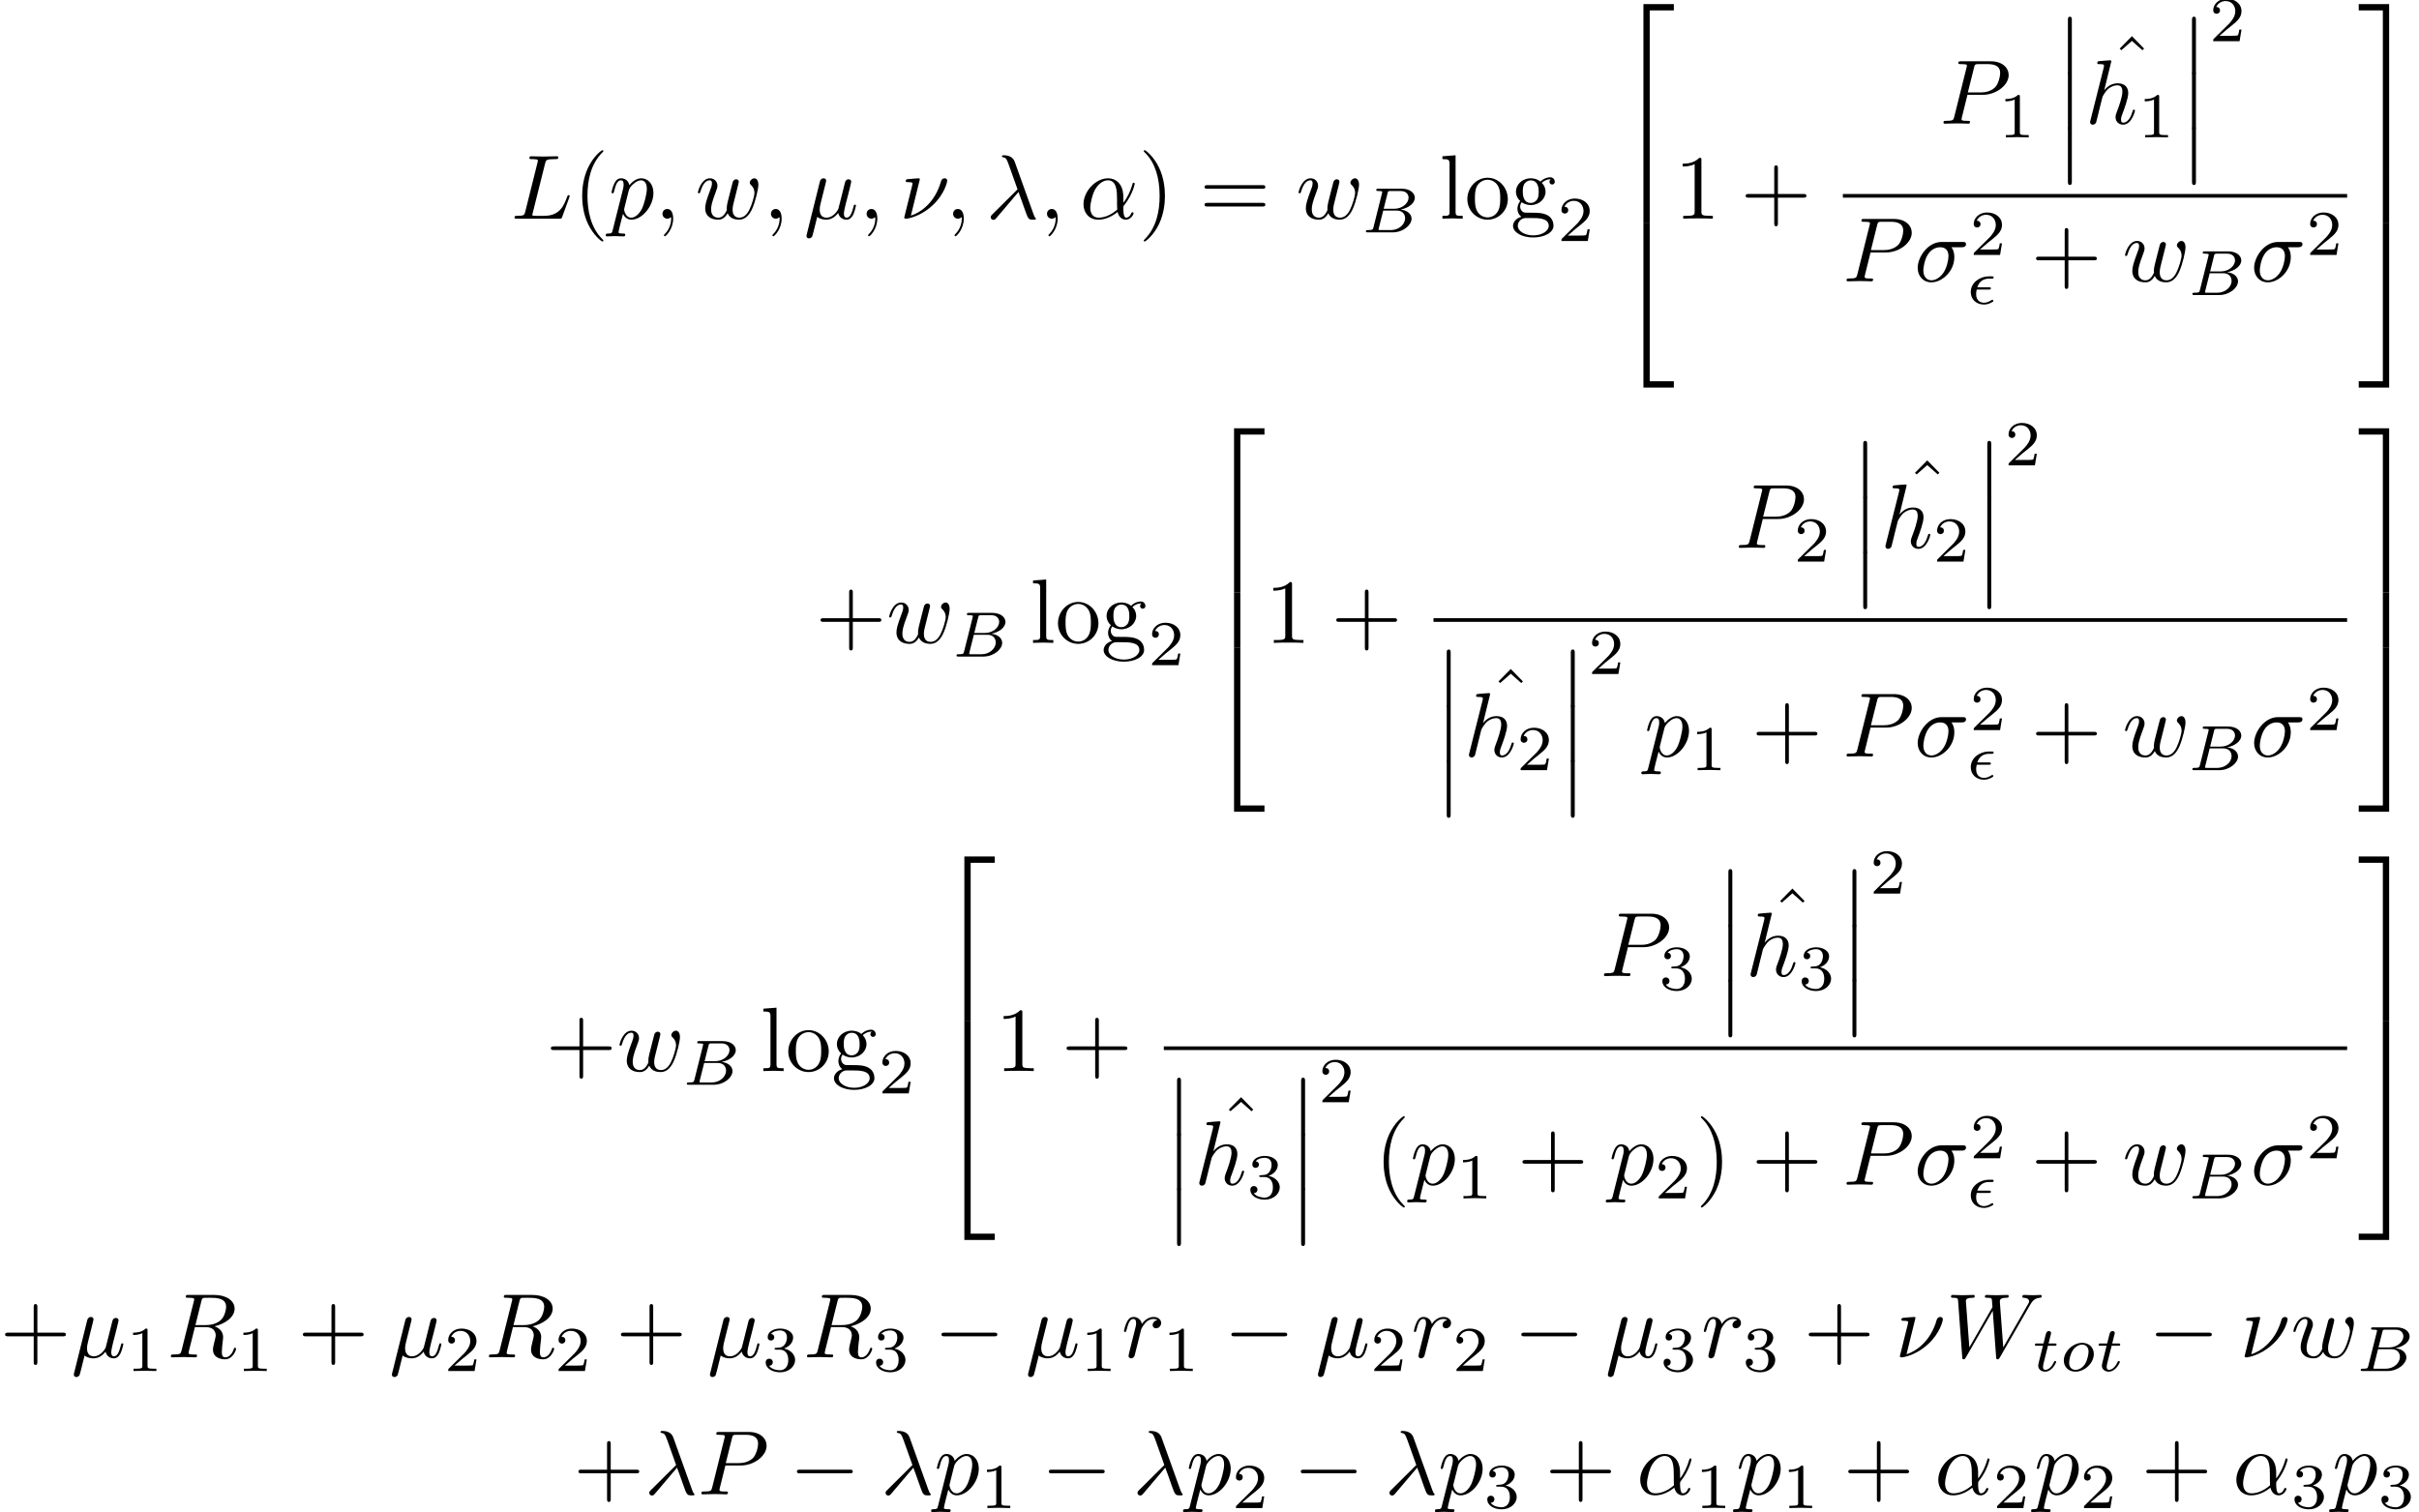 <?xml version='1.0' encoding='UTF-8'?>
<!-- This file was generated by dvisvgm 3.0.4 -->
<svg version='1.1' xmlns='http://www.w3.org/2000/svg' xmlns:xlink='http://www.w3.org/1999/xlink' width='263.772pt' height='164.921pt' viewBox='39.97 -162.984 263.772 164.921'>
<defs>
<path id='g4-49' d='M2.336-4.435C2.336-4.624 2.322-4.631 2.127-4.631C1.681-4.191 1.046-4.184 .76-4.184V-3.933C.928-3.933 1.388-3.933 1.771-4.129V-.572C1.771-.342 1.771-.251 1.074-.251H.809V0C.934-.007 1.792-.028 2.05-.028C2.267-.028 3.145-.007 3.299 0V-.251H3.034C2.336-.251 2.336-.342 2.336-.572V-4.435Z'/>
<path id='g4-50' d='M3.522-1.269H3.285C3.264-1.116 3.194-.704 3.103-.635C3.048-.593 2.511-.593 2.413-.593H1.13C1.862-1.241 2.106-1.437 2.525-1.764C3.041-2.176 3.522-2.608 3.522-3.271C3.522-4.115 2.783-4.631 1.89-4.631C1.025-4.631 .439-4.024 .439-3.382C.439-3.027 .739-2.992 .809-2.992C.976-2.992 1.179-3.11 1.179-3.361C1.179-3.487 1.13-3.731 .767-3.731C.983-4.226 1.458-4.38 1.785-4.38C2.483-4.38 2.845-3.836 2.845-3.271C2.845-2.664 2.413-2.183 2.19-1.932L.509-.272C.439-.209 .439-.195 .439 0H3.313L3.522-1.269Z'/>
<path id='g4-51' d='M1.904-2.329C2.448-2.329 2.838-1.953 2.838-1.206C2.838-.342 2.336-.084 1.932-.084C1.653-.084 1.039-.16 .746-.572C1.074-.586 1.151-.816 1.151-.962C1.151-1.186 .983-1.346 .767-1.346C.572-1.346 .377-1.227 .377-.941C.377-.286 1.102 .139 1.946 .139C2.915 .139 3.585-.509 3.585-1.206C3.585-1.75 3.138-2.294 2.371-2.455C3.103-2.72 3.368-3.243 3.368-3.668C3.368-4.219 2.734-4.631 1.96-4.631S.593-4.254 .593-3.696C.593-3.459 .746-3.327 .955-3.327C1.172-3.327 1.311-3.487 1.311-3.682C1.311-3.884 1.172-4.031 .955-4.045C1.2-4.352 1.681-4.428 1.939-4.428C2.253-4.428 2.692-4.275 2.692-3.668C2.692-3.375 2.594-3.055 2.413-2.838C2.183-2.573 1.988-2.559 1.639-2.538C1.465-2.525 1.451-2.525 1.416-2.518C1.402-2.518 1.346-2.504 1.346-2.427C1.346-2.329 1.409-2.329 1.527-2.329H1.904Z'/>
<path id='g1-11' d='M4.752-2.351C4.752-3.915 3.826-4.403 3.088-4.403C1.724-4.403 .408-2.979 .408-1.574C.408-.648 1.006 .11 2.022 .11C2.65 .11 3.367-.12 4.125-.727C4.254-.199 4.583 .11 5.031 .11C5.559 .11 5.868-.438 5.868-.598C5.868-.667 5.808-.697 5.748-.697C5.679-.697 5.649-.667 5.619-.598C5.44-.11 5.081-.11 5.061-.11C4.752-.11 4.752-.887 4.752-1.126C4.752-1.335 4.752-1.355 4.852-1.474C5.788-2.65 5.998-3.806 5.998-3.816C5.998-3.836 5.988-3.915 5.878-3.915C5.778-3.915 5.778-3.885 5.729-3.706C5.549-3.078 5.22-2.321 4.752-1.733V-2.351ZM4.085-.986C3.208-.219 2.441-.11 2.042-.11C1.445-.11 1.146-.558 1.146-1.196C1.146-1.684 1.405-2.76 1.724-3.268C2.192-3.995 2.73-4.184 3.078-4.184C4.065-4.184 4.065-2.879 4.065-2.102C4.065-1.733 4.065-1.156 4.085-.986Z'/>
<path id='g1-21' d='M3.557-2.909C3.965-1.863 4.443-.339 4.603-.11C4.762 .11 4.862 .11 5.131 .11H5.35C5.45 .1 5.46 .04 5.46 .01S5.44-.04 5.41-.08C5.31-.189 5.25-.339 5.181-.538L3.148-6.207C2.939-6.785 2.401-6.914 1.933-6.914C1.883-6.914 1.753-6.914 1.753-6.804C1.753-6.725 1.833-6.705 1.843-6.705C2.172-6.645 2.242-6.585 2.491-5.908L3.457-3.198L.707-.468C.588-.349 .528-.289 .528-.159C.528 .01 .667 .13 .827 .13S1.076 .02 1.156-.08L3.557-2.909Z'/>
<path id='g1-22' d='M2.301-3.497C2.351-3.706 2.451-4.085 2.451-4.134C2.451-4.304 2.331-4.403 2.162-4.403C2.132-4.403 1.853-4.394 1.763-4.045L.329 1.724C.299 1.843 .299 1.863 .299 1.883C.299 2.032 .408 2.152 .578 2.152C.787 2.152 .907 1.973 .927 1.943C.966 1.853 1.096 1.335 1.474-.199C1.793 .07 2.242 .11 2.441 .11C3.138 .11 3.527-.339 3.766-.618C3.856-.169 4.224 .11 4.663 .11C5.011 .11 5.24-.12 5.4-.438C5.569-.797 5.699-1.405 5.699-1.425C5.699-1.524 5.609-1.524 5.579-1.524C5.479-1.524 5.469-1.484 5.44-1.345C5.27-.697 5.091-.11 4.682-.11C4.413-.11 4.384-.369 4.384-.568C4.384-.787 4.503-1.255 4.583-1.604L4.862-2.68C4.892-2.829 4.991-3.208 5.031-3.357C5.081-3.587 5.181-3.965 5.181-4.025C5.181-4.204 5.041-4.294 4.892-4.294C4.842-4.294 4.583-4.284 4.503-3.945L4.035-2.082C3.915-1.584 3.806-1.166 3.776-1.066C3.766-1.016 3.288-.11 2.481-.11C1.983-.11 1.743-.438 1.743-.976C1.743-1.265 1.813-1.544 1.883-1.823L2.301-3.497Z'/>
<path id='g1-23' d='M2.232-4.294C2.232-4.304 2.232-4.403 2.102-4.403C1.873-4.403 1.146-4.324 .887-4.304C.807-4.294 .697-4.284 .697-4.105C.697-3.985 .787-3.985 .936-3.985C1.415-3.985 1.435-3.915 1.435-3.816C1.435-3.746 1.315-3.278 1.245-3.009L.638-.568C.598-.418 .528-.139 .528-.12C.528-.01 .628 0 .687 0H.827C1.524-.12 2.61-.508 3.636-1.465C4.951-2.69 5.22-4.045 5.22-4.134C5.22-4.304 5.101-4.403 4.932-4.403C4.852-4.403 4.623-4.364 4.543-4.075C3.905-1.813 2.391-.697 1.255-.329L2.232-4.294Z'/>
<path id='g1-27' d='M5.161-3.716C5.29-3.716 5.649-3.716 5.649-4.055C5.649-4.294 5.44-4.294 5.26-4.294H2.989C1.484-4.294 .379-2.65 .379-1.465C.379-.588 .966 .11 1.873 .11C3.049 .11 4.374-1.096 4.374-2.63C4.374-2.8 4.374-3.278 4.065-3.716H5.161ZM1.883-.11C1.395-.11 .996-.468 .996-1.186C.996-1.484 1.116-2.301 1.465-2.889C1.883-3.577 2.481-3.716 2.819-3.716C3.656-3.716 3.736-3.059 3.736-2.75C3.736-2.281 3.537-1.465 3.198-.956C2.809-.369 2.271-.11 1.883-.11Z'/>
<path id='g1-59' d='M2.022-.01C2.022-.667 1.773-1.056 1.385-1.056C1.056-1.056 .857-.807 .857-.528C.857-.259 1.056 0 1.385 0C1.504 0 1.634-.04 1.733-.13C1.763-.149 1.773-.159 1.783-.159S1.803-.149 1.803-.01C1.803 .727 1.455 1.325 1.126 1.654C1.016 1.763 1.016 1.783 1.016 1.813C1.016 1.883 1.066 1.923 1.116 1.923C1.225 1.923 2.022 1.156 2.022-.01Z'/>
<path id='g1-76' d='M3.726-6.027C3.816-6.386 3.846-6.496 4.782-6.496C5.081-6.496 5.161-6.496 5.161-6.685C5.161-6.804 5.051-6.804 5.001-6.804C4.672-6.804 3.856-6.775 3.527-6.775C3.228-6.775 2.501-6.804 2.202-6.804C2.132-6.804 2.012-6.804 2.012-6.605C2.012-6.496 2.102-6.496 2.291-6.496C2.311-6.496 2.501-6.496 2.67-6.476C2.849-6.456 2.939-6.446 2.939-6.316C2.939-6.276 2.929-6.247 2.899-6.127L1.564-.777C1.465-.389 1.445-.309 .658-.309C.488-.309 .389-.309 .389-.11C.389 0 .478 0 .658 0H5.27C5.509 0 5.519 0 5.579-.169L6.366-2.321C6.406-2.431 6.406-2.451 6.406-2.461C6.406-2.501 6.376-2.57 6.286-2.57S6.187-2.521 6.117-2.361C5.778-1.445 5.34-.309 3.616-.309H2.68C2.54-.309 2.521-.309 2.461-.319C2.361-.329 2.331-.339 2.331-.418C2.331-.448 2.331-.468 2.381-.648L3.726-6.027Z'/>
<path id='g1-80' d='M3.019-3.148H4.712C6.127-3.148 7.512-4.184 7.512-5.3C7.512-6.067 6.854-6.804 5.549-6.804H2.321C2.132-6.804 2.022-6.804 2.022-6.615C2.022-6.496 2.112-6.496 2.311-6.496C2.441-6.496 2.62-6.486 2.74-6.476C2.899-6.456 2.959-6.426 2.959-6.316C2.959-6.276 2.949-6.247 2.919-6.127L1.584-.777C1.484-.389 1.465-.309 .677-.309C.508-.309 .399-.309 .399-.12C.399 0 .518 0 .548 0C.827 0 1.534-.03 1.813-.03C2.022-.03 2.242-.02 2.451-.02C2.67-.02 2.889 0 3.098 0C3.168 0 3.298 0 3.298-.199C3.298-.309 3.208-.309 3.019-.309C2.65-.309 2.371-.309 2.371-.488C2.371-.548 2.391-.598 2.401-.658L3.019-3.148ZM3.736-6.117C3.826-6.466 3.846-6.496 4.274-6.496H5.23C6.057-6.496 6.585-6.227 6.585-5.539C6.585-5.151 6.386-4.294 5.998-3.935C5.499-3.487 4.902-3.407 4.463-3.407H3.059L3.736-6.117Z'/>
<path id='g1-82' d='M3.736-6.117C3.796-6.356 3.826-6.456 4.015-6.486C4.105-6.496 4.423-6.496 4.623-6.496C5.33-6.496 6.436-6.496 6.436-5.509C6.436-5.171 6.276-4.483 5.888-4.095C5.629-3.836 5.101-3.517 4.204-3.517H3.088L3.736-6.117ZM5.171-3.387C6.177-3.606 7.362-4.304 7.362-5.31C7.362-6.167 6.466-6.804 5.161-6.804H2.321C2.122-6.804 2.032-6.804 2.032-6.605C2.032-6.496 2.122-6.496 2.311-6.496C2.331-6.496 2.521-6.496 2.69-6.476C2.869-6.456 2.959-6.446 2.959-6.316C2.959-6.276 2.949-6.247 2.919-6.127L1.584-.777C1.484-.389 1.465-.309 .677-.309C.498-.309 .408-.309 .408-.11C.408 0 .528 0 .548 0C.827 0 1.524-.03 1.803-.03S2.79 0 3.068 0C3.148 0 3.268 0 3.268-.199C3.268-.309 3.178-.309 2.989-.309C2.62-.309 2.341-.309 2.341-.488C2.341-.548 2.361-.598 2.371-.658L3.029-3.298H4.214C5.121-3.298 5.3-2.74 5.3-2.391C5.3-2.242 5.22-1.933 5.161-1.704C5.091-1.425 5.001-1.056 5.001-.857C5.001 .219 6.197 .219 6.326 .219C7.173 .219 7.522-.787 7.522-.927C7.522-1.046 7.412-1.046 7.402-1.046C7.313-1.046 7.293-.976 7.273-.907C7.024-.169 6.595 0 6.366 0C6.037 0 5.968-.219 5.968-.608C5.968-.917 6.027-1.425 6.067-1.743C6.087-1.883 6.107-2.072 6.107-2.212C6.107-2.979 5.44-3.288 5.171-3.387Z'/>
<path id='g1-87' d='M9.136-5.649C9.385-6.087 9.624-6.446 10.252-6.496C10.341-6.506 10.441-6.506 10.441-6.695C10.441-6.735 10.401-6.804 10.321-6.804C10.082-6.804 9.803-6.775 9.554-6.775C9.215-6.775 8.847-6.804 8.518-6.804C8.458-6.804 8.329-6.804 8.329-6.615C8.329-6.506 8.418-6.496 8.478-6.496C8.717-6.486 9.066-6.406 9.066-6.107C9.066-5.998 9.016-5.918 8.936-5.778L6.247-1.086L5.878-6.027C5.868-6.227 5.848-6.486 6.575-6.496C6.745-6.496 6.844-6.496 6.844-6.695C6.844-6.795 6.735-6.804 6.695-6.804C6.296-6.804 5.878-6.775 5.479-6.775C5.25-6.775 4.663-6.804 4.433-6.804C4.374-6.804 4.244-6.804 4.244-6.605C4.244-6.496 4.344-6.496 4.483-6.496C4.922-6.496 4.991-6.436 5.011-6.247L5.071-5.479L2.55-1.086L2.172-6.137C2.172-6.257 2.172-6.486 2.929-6.496C3.029-6.496 3.138-6.496 3.138-6.695C3.138-6.804 3.019-6.804 2.999-6.804C2.6-6.804 2.182-6.775 1.773-6.775C1.425-6.775 1.066-6.804 .727-6.804C.677-6.804 .548-6.804 .548-6.615C.548-6.496 .638-6.496 .797-6.496C1.295-6.496 1.305-6.406 1.325-6.127L1.773-.04C1.783 .139 1.793 .219 1.933 .219C2.052 .219 2.082 .159 2.172 .01L5.101-5.071L5.469-.04C5.489 .169 5.509 .219 5.629 .219C5.758 .219 5.818 .12 5.868 .03L9.136-5.649Z'/>
<path id='g1-104' d='M2.859-6.804C2.859-6.814 2.859-6.914 2.73-6.914C2.501-6.914 1.773-6.834 1.514-6.814C1.435-6.804 1.325-6.795 1.325-6.615C1.325-6.496 1.415-6.496 1.564-6.496C2.042-6.496 2.062-6.426 2.062-6.326L2.032-6.127L.588-.389C.548-.249 .548-.229 .548-.169C.548 .06 .747 .11 .837 .11C.996 .11 1.156-.01 1.205-.149L1.395-.907L1.614-1.803C1.674-2.022 1.733-2.242 1.783-2.471C1.803-2.531 1.883-2.859 1.893-2.919C1.923-3.009 2.232-3.567 2.57-3.836C2.79-3.995 3.098-4.184 3.527-4.184S4.065-3.846 4.065-3.487C4.065-2.949 3.686-1.863 3.447-1.255C3.367-1.026 3.318-.907 3.318-.707C3.318-.239 3.666 .11 4.134 .11C5.071 .11 5.44-1.345 5.44-1.425C5.44-1.524 5.35-1.524 5.32-1.524C5.22-1.524 5.22-1.494 5.171-1.345C5.021-.817 4.702-.11 4.154-.11C3.985-.11 3.915-.209 3.915-.438C3.915-.687 4.005-.927 4.095-1.146C4.254-1.574 4.702-2.76 4.702-3.337C4.702-3.985 4.304-4.403 3.557-4.403C2.929-4.403 2.451-4.095 2.082-3.636L2.859-6.804Z'/>
<path id='g1-112' d='M.448 1.215C.369 1.554 .349 1.624-.09 1.624C-.209 1.624-.319 1.624-.319 1.813C-.319 1.893-.269 1.933-.189 1.933C.08 1.933 .369 1.903 .648 1.903C.976 1.903 1.315 1.933 1.634 1.933C1.684 1.933 1.813 1.933 1.813 1.733C1.813 1.624 1.714 1.624 1.574 1.624C1.076 1.624 1.076 1.554 1.076 1.465C1.076 1.345 1.494-.279 1.564-.528C1.694-.239 1.973 .11 2.481 .11C3.636 .11 4.882-1.345 4.882-2.809C4.882-3.746 4.314-4.403 3.557-4.403C3.059-4.403 2.58-4.045 2.252-3.656C2.152-4.194 1.724-4.403 1.355-4.403C.897-4.403 .707-4.015 .618-3.836C.438-3.497 .309-2.899 .309-2.869C.309-2.77 .408-2.77 .428-2.77C.528-2.77 .538-2.78 .598-2.999C.767-3.706 .966-4.184 1.325-4.184C1.494-4.184 1.634-4.105 1.634-3.726C1.634-3.497 1.604-3.387 1.564-3.218L.448 1.215ZM2.202-3.108C2.271-3.377 2.54-3.656 2.72-3.806C3.068-4.115 3.357-4.184 3.527-4.184C3.925-4.184 4.164-3.836 4.164-3.248S3.836-1.514 3.656-1.136C3.318-.438 2.839-.11 2.471-.11C1.813-.11 1.684-.936 1.684-.996C1.684-1.016 1.684-1.036 1.714-1.156L2.202-3.108Z'/>
<path id='g1-114' d='M.877-.588C.847-.438 .787-.209 .787-.159C.787 .02 .927 .11 1.076 .11C1.196 .11 1.375 .03 1.445-.169C1.465-.209 1.803-1.564 1.843-1.743C1.923-2.072 2.102-2.77 2.162-3.039C2.202-3.168 2.481-3.636 2.72-3.856C2.8-3.925 3.088-4.184 3.517-4.184C3.776-4.184 3.925-4.065 3.935-4.065C3.636-4.015 3.417-3.776 3.417-3.517C3.417-3.357 3.527-3.168 3.796-3.168S4.344-3.397 4.344-3.756C4.344-4.105 4.025-4.403 3.517-4.403C2.869-4.403 2.431-3.915 2.242-3.636C2.162-4.085 1.803-4.403 1.335-4.403C.877-4.403 .687-4.015 .598-3.836C.418-3.497 .289-2.899 .289-2.869C.289-2.77 .389-2.77 .408-2.77C.508-2.77 .518-2.78 .578-2.999C.747-3.706 .946-4.184 1.305-4.184C1.474-4.184 1.614-4.105 1.614-3.726C1.614-3.517 1.584-3.407 1.455-2.889L.877-.588Z'/>
<path id='g1-119' d='M4.603-3.377C4.653-3.597 4.752-3.965 4.752-4.025C4.752-4.204 4.613-4.294 4.463-4.294C4.344-4.294 4.164-4.214 4.095-4.015C4.065-3.945 3.597-2.042 3.527-1.783C3.457-1.484 3.437-1.305 3.437-1.126C3.437-1.016 3.437-.996 3.447-.946C3.218-.418 2.919-.11 2.531-.11C1.733-.11 1.733-.847 1.733-1.016C1.733-1.335 1.783-1.724 2.252-2.949C2.361-3.248 2.421-3.387 2.421-3.587C2.421-4.035 2.092-4.403 1.604-4.403C.658-4.403 .289-2.959 .289-2.869C.289-2.77 .389-2.77 .408-2.77C.508-2.77 .518-2.79 .568-2.949C.837-3.875 1.225-4.184 1.574-4.184C1.664-4.184 1.823-4.174 1.823-3.856C1.823-3.606 1.714-3.328 1.644-3.158C1.205-1.983 1.086-1.524 1.086-1.146C1.086-.239 1.753 .11 2.501 .11C2.67 .11 3.138 .11 3.537-.588C3.796 .05 4.483 .11 4.782 .11C5.529 .11 5.968-.518 6.227-1.116C6.565-1.893 6.884-3.228 6.884-3.706C6.884-4.254 6.615-4.403 6.446-4.403C6.197-4.403 5.948-4.144 5.948-3.925C5.948-3.796 6.007-3.736 6.097-3.656C6.207-3.547 6.456-3.288 6.456-2.809C6.456-2.471 6.167-1.494 5.908-.986C5.649-.458 5.3-.11 4.812-.11C4.344-.11 4.075-.408 4.075-.976C4.075-1.255 4.144-1.564 4.184-1.704L4.603-3.377Z'/>
<path id='g0-0' d='M6.565-2.291C6.735-2.291 6.914-2.291 6.914-2.491S6.735-2.69 6.565-2.69H1.176C1.006-2.69 .827-2.69 .827-2.491S1.006-2.291 1.176-2.291H6.565Z'/>
<path id='g3-40' d='M3.298 2.391C3.298 2.361 3.298 2.341 3.128 2.172C1.883 .917 1.564-.966 1.564-2.491C1.564-4.224 1.943-5.958 3.168-7.203C3.298-7.323 3.298-7.342 3.298-7.372C3.298-7.442 3.258-7.472 3.198-7.472C3.098-7.472 2.202-6.795 1.614-5.529C1.106-4.433 .986-3.328 .986-2.491C.986-1.714 1.096-.508 1.644 .618C2.242 1.843 3.098 2.491 3.198 2.491C3.258 2.491 3.298 2.461 3.298 2.391Z'/>
<path id='g3-41' d='M2.879-2.491C2.879-3.268 2.77-4.473 2.222-5.599C1.624-6.824 .767-7.472 .667-7.472C.608-7.472 .568-7.432 .568-7.372C.568-7.342 .568-7.323 .757-7.143C1.733-6.157 2.301-4.573 2.301-2.491C2.301-.787 1.933 .966 .697 2.222C.568 2.341 .568 2.361 .568 2.391C.568 2.451 .608 2.491 .667 2.491C.767 2.491 1.664 1.813 2.252 .548C2.76-.548 2.879-1.654 2.879-2.491Z'/>
<path id='g3-43' d='M4.075-2.291H6.854C6.994-2.291 7.183-2.291 7.183-2.491S6.994-2.69 6.854-2.69H4.075V-5.479C4.075-5.619 4.075-5.808 3.875-5.808S3.676-5.619 3.676-5.479V-2.69H.887C.747-2.69 .558-2.69 .558-2.491S.747-2.291 .887-2.291H3.676V.498C3.676 .638 3.676 .827 3.875 .827S4.075 .638 4.075 .498V-2.291Z'/>
<path id='g3-49' d='M2.929-6.376C2.929-6.615 2.929-6.635 2.7-6.635C2.082-5.998 1.205-5.998 .887-5.998V-5.689C1.086-5.689 1.674-5.689 2.192-5.948V-.787C2.192-.428 2.162-.309 1.265-.309H.946V0C1.295-.03 2.162-.03 2.56-.03S3.826-.03 4.174 0V-.309H3.856C2.959-.309 2.929-.418 2.929-.787V-6.376Z'/>
<path id='g3-61' d='M6.844-3.258C6.994-3.258 7.183-3.258 7.183-3.457S6.994-3.656 6.854-3.656H.887C.747-3.656 .558-3.656 .558-3.457S.747-3.258 .897-3.258H6.844ZM6.854-1.325C6.994-1.325 7.183-1.325 7.183-1.524S6.994-1.724 6.844-1.724H.897C.747-1.724 .558-1.724 .558-1.524S.747-1.325 .887-1.325H6.854Z'/>
<path id='g3-94' d='M2.491-6.914L1.156-5.559L1.335-5.38L2.491-6.396L3.636-5.38L3.816-5.559L2.491-6.914Z'/>
<path id='g3-103' d='M2.212-1.714C1.345-1.714 1.345-2.71 1.345-2.939C1.345-3.208 1.355-3.527 1.504-3.776C1.584-3.895 1.813-4.174 2.212-4.174C3.078-4.174 3.078-3.178 3.078-2.949C3.078-2.68 3.068-2.361 2.919-2.112C2.839-1.993 2.61-1.714 2.212-1.714ZM1.056-1.325C1.056-1.365 1.056-1.594 1.225-1.793C1.614-1.514 2.022-1.484 2.212-1.484C3.138-1.484 3.826-2.172 3.826-2.939C3.826-3.308 3.666-3.676 3.417-3.905C3.776-4.244 4.134-4.294 4.314-4.294C4.334-4.294 4.384-4.294 4.413-4.284C4.304-4.244 4.254-4.134 4.254-4.015C4.254-3.846 4.384-3.726 4.543-3.726C4.643-3.726 4.832-3.796 4.832-4.025C4.832-4.194 4.712-4.513 4.324-4.513C4.125-4.513 3.686-4.453 3.268-4.045C2.849-4.374 2.431-4.403 2.212-4.403C1.285-4.403 .598-3.716 .598-2.949C.598-2.511 .817-2.132 1.066-1.923C.936-1.773 .757-1.445 .757-1.096C.757-.787 .887-.408 1.196-.209C.598-.04 .279 .389 .279 .787C.279 1.504 1.265 2.052 2.481 2.052C3.656 2.052 4.692 1.544 4.692 .767C4.692 .418 4.553-.09 4.045-.369C3.517-.648 2.939-.648 2.331-.648C2.082-.648 1.654-.648 1.584-.658C1.265-.697 1.056-1.006 1.056-1.325ZM2.491 1.823C1.484 1.823 .797 1.315 .797 .787C.797 .329 1.176-.04 1.614-.07H2.202C3.059-.07 4.174-.07 4.174 .787C4.174 1.325 3.467 1.823 2.491 1.823Z'/>
<path id='g3-108' d='M1.763-6.914L.329-6.804V-6.496C1.026-6.496 1.106-6.426 1.106-5.938V-.757C1.106-.309 .996-.309 .329-.309V0C.658-.01 1.186-.03 1.435-.03S2.172-.01 2.54 0V-.309C1.873-.309 1.763-.309 1.763-.757V-6.914Z'/>
<path id='g3-111' d='M4.692-2.132C4.692-3.407 3.696-4.463 2.491-4.463C1.245-4.463 .279-3.377 .279-2.132C.279-.847 1.315 .11 2.481 .11C3.686 .11 4.692-.867 4.692-2.132ZM2.491-.139C2.062-.139 1.624-.349 1.355-.807C1.106-1.245 1.106-1.853 1.106-2.212C1.106-2.6 1.106-3.138 1.345-3.577C1.614-4.035 2.082-4.244 2.481-4.244C2.919-4.244 3.347-4.025 3.606-3.597S3.866-2.59 3.866-2.212C3.866-1.853 3.866-1.315 3.646-.877C3.427-.428 2.989-.139 2.491-.139Z'/>
<path id='g2-15' d='M2.434-1.562C2.538-1.562 2.671-1.562 2.671-1.695C2.671-1.813 2.566-1.813 2.434-1.813H1.186C1.395-2.448 1.848-2.755 2.462-2.755H2.727C2.838-2.755 2.971-2.755 2.971-2.887C2.971-3.006 2.873-3.006 2.741-3.006H2.441C1.513-3.006 .474-2.357 .474-1.297C.474-.481 1.095 .07 1.904 .07C2.113 .07 2.406 .035 2.776-.174C2.915-.251 2.929-.272 2.929-.314C2.929-.335 2.929-.453 2.824-.453C2.797-.453 2.783-.446 2.741-.418C2.497-.258 2.204-.126 1.918-.126C1.639-.126 1.06-.265 1.06-1.06C1.06-1.158 1.06-1.297 1.123-1.562H2.434Z'/>
<path id='g2-66' d='M1.325-.544C1.262-.307 1.248-.251 .711-.251C.593-.251 .502-.251 .502-.105C.502 0 .586 0 .711 0H3.41C4.582 0 5.481-.802 5.481-1.492C5.481-1.988 5.028-2.413 4.289-2.49C5.133-2.643 5.837-3.173 5.837-3.773C5.837-4.303 5.3-4.763 4.394-4.763H1.855C1.723-4.763 1.632-4.763 1.632-4.61C1.632-4.512 1.716-4.512 1.855-4.512C1.862-4.512 1.995-4.512 2.12-4.498C2.267-4.484 2.28-4.47 2.28-4.4C2.28-4.387 2.28-4.352 2.253-4.247L1.325-.544ZM2.441-2.573L2.866-4.275C2.922-4.491 2.929-4.512 3.222-4.512H4.282C4.993-4.512 5.154-4.045 5.154-3.78C5.154-3.215 4.519-2.573 3.585-2.573H2.441ZM2.106-.251C1.89-.251 1.883-.258 1.883-.321C1.883-.328 1.883-.363 1.911-.467L2.392-2.378H3.87C4.526-2.378 4.777-1.946 4.777-1.541C4.777-.851 4.073-.251 3.229-.251H2.106Z'/>
<path id='g2-111' d='M3.703-1.855C3.703-2.629 3.124-3.075 2.441-3.075C1.409-3.075 .432-2.106 .432-1.151C.432-.453 .941 .07 1.702 .07C2.699 .07 3.703-.851 3.703-1.855ZM1.709-.126C1.36-.126 1.011-.349 1.011-.9C1.011-1.186 1.144-1.869 1.416-2.267C1.716-2.699 2.12-2.88 2.434-2.88C2.81-2.88 3.131-2.622 3.131-2.106C3.131-1.939 3.048-1.248 2.741-.76C2.476-.349 2.057-.126 1.709-.126Z'/>
<path id='g2-116' d='M1.716-2.755H2.427C2.559-2.755 2.65-2.755 2.65-2.908C2.65-3.006 2.559-3.006 2.441-3.006H1.778L2.036-4.038C2.043-4.073 2.057-4.108 2.057-4.135C2.057-4.261 1.96-4.359 1.82-4.359C1.646-4.359 1.541-4.24 1.492-4.059C1.444-3.884 1.534-4.219 1.227-3.006H.516C.384-3.006 .293-3.006 .293-2.852C.293-2.755 .377-2.755 .502-2.755H1.165L.753-1.109C.711-.934 .649-.683 .649-.593C.649-.181 .997 .07 1.395 .07C2.169 .07 2.608-.907 2.608-.997S2.518-1.088 2.497-1.088C2.413-1.088 2.406-1.074 2.35-.955C2.155-.516 1.799-.126 1.416-.126C1.269-.126 1.172-.216 1.172-.467C1.172-.537 1.2-.683 1.213-.753L1.716-2.755Z'/>
<path id='g5-12' d='M1.445 5.818C1.445 5.978 1.445 6.187 1.654 6.187C1.873 6.187 1.873 5.988 1.873 5.818V.159C1.873 0 1.873-.209 1.664-.209C1.445-.209 1.445-.01 1.445 .159V5.818Z'/>
<path id='g5-50' d='M3.248 17.534H3.935V.299H6.565V-.389H3.248V17.534Z'/>
<path id='g5-51' d='M2.7 17.534H3.387V-.389H.07V.299H2.7V17.534Z'/>
<path id='g5-52' d='M3.248 17.524H6.565V16.837H3.935V-.399H3.248V17.524Z'/>
<path id='g5-53' d='M2.7 16.837H.07V17.524H3.387V-.399H2.7V16.837Z'/>
<path id='g5-54' d='M3.248 5.988H3.935V-.01H3.248V5.988Z'/>
<path id='g5-55' d='M2.7 5.988H3.387V-.01H2.7V5.988Z'/>
</defs>
<g id='page1'>
<use x='95.685' y='-139.135' xlink:href='#g1-76'/>
<use x='102.465' y='-139.135' xlink:href='#g3-40'/>
<use x='106.339' y='-139.135' xlink:href='#g1-112'/>
<use x='111.352' y='-139.135' xlink:href='#g1-59'/>
<use x='115.779' y='-139.135' xlink:href='#g1-119'/>
<use x='123.18' y='-139.135' xlink:href='#g1-59'/>
<use x='127.608' y='-139.135' xlink:href='#g1-22'/>
<use x='133.611' y='-139.135' xlink:href='#g1-59'/>
<use x='138.039' y='-139.135' xlink:href='#g1-23'/>
<use x='143.041' y='-139.135' xlink:href='#g1-59'/>
<use x='147.468' y='-139.135' xlink:href='#g1-21'/>
<use x='153.28' y='-139.135' xlink:href='#g1-59'/>
<use x='157.708' y='-139.135' xlink:href='#g1-11'/>
<use x='164.118' y='-139.135' xlink:href='#g3-41'/>
<use x='170.76' y='-139.135' xlink:href='#g3-61'/>
<use x='181.276' y='-139.135' xlink:href='#g1-119'/>
<use x='188.408' y='-137.64' xlink:href='#g2-66'/>
<use x='196.926' y='-139.135' xlink:href='#g3-108'/>
<use x='199.693' y='-139.135' xlink:href='#g3-111'/>
<use x='204.674' y='-139.135' xlink:href='#g3-103'/>
<use x='209.794' y='-136.699' xlink:href='#g4-50'/>
<use x='215.924' y='-162.148' xlink:href='#g5-50'/>
<use x='215.924' y='-144.614' xlink:href='#g5-54'/>
<use x='215.924' y='-138.238' xlink:href='#g5-52'/>
<use x='222.566' y='-139.135' xlink:href='#g3-49'/>
<use x='229.761' y='-139.135' xlink:href='#g3-43'/>
<use x='251.488' y='-149.496' xlink:href='#g1-80'/>
<use x='257.885' y='-148.001' xlink:href='#g4-49'/>
<use x='264.014' y='-160.953' xlink:href='#g5-12'/>
<use x='264.014' y='-154.975' xlink:href='#g5-12'/>
<use x='264.014' y='-148.998' xlink:href='#g5-12'/>
<use x='269.949' y='-152.125' xlink:href='#g3-94'/>
<use x='267.335' y='-149.496' xlink:href='#g1-104'/>
<use x='273.075' y='-148.001' xlink:href='#g4-49'/>
<use x='277.545' y='-160.953' xlink:href='#g5-12'/>
<use x='277.545' y='-154.975' xlink:href='#g5-12'/>
<use x='277.545' y='-148.998' xlink:href='#g5-12'/>
<use x='280.865' y='-158.49' xlink:href='#g4-50'/>
<rect x='240.919' y='-141.824' height='.398' width='54.985'/>
<use x='240.919' y='-132.301' xlink:href='#g1-80'/>
<use x='248.699' y='-132.301' xlink:href='#g1-27'/>
<use x='254.749' y='-135.179' xlink:href='#g4-50'/>
<use x='254.392' y='-129.838' xlink:href='#g2-15'/>
<use x='261.432' y='-132.301' xlink:href='#g3-43'/>
<use x='271.395' y='-132.301' xlink:href='#g1-119'/>
<use x='278.527' y='-130.806' xlink:href='#g2-66'/>
<use x='285.385' y='-132.301' xlink:href='#g1-27'/>
<use x='291.435' y='-135.179' xlink:href='#g4-50'/>
<use x='297.1' y='-162.148' xlink:href='#g5-51'/>
<use x='297.1' y='-144.614' xlink:href='#g5-55'/>
<use x='297.1' y='-138.238' xlink:href='#g5-53'/>
<use x='128.888' y='-92.869' xlink:href='#g3-43'/>
<use x='136.636' y='-92.869' xlink:href='#g1-119'/>
<use x='143.769' y='-91.374' xlink:href='#g2-66'/>
<use x='152.286' y='-92.869' xlink:href='#g3-108'/>
<use x='155.054' y='-92.869' xlink:href='#g3-111'/>
<use x='160.035' y='-92.869' xlink:href='#g3-103'/>
<use x='165.155' y='-90.433' xlink:href='#g4-50'/>
<use x='171.285' y='-115.883' xlink:href='#g5-50'/>
<use x='171.285' y='-98.348' xlink:href='#g5-54'/>
<use x='171.285' y='-91.972' xlink:href='#g5-52'/>
<use x='177.926' y='-92.869' xlink:href='#g3-49'/>
<use x='185.122' y='-92.869' xlink:href='#g3-43'/>
<use x='229.169' y='-103.23' xlink:href='#g1-80'/>
<use x='235.565' y='-101.736' xlink:href='#g4-50'/>
<use x='241.695' y='-114.687' xlink:href='#g5-12'/>
<use x='241.695' y='-108.709' xlink:href='#g5-12'/>
<use x='241.695' y='-102.732' xlink:href='#g5-12'/>
<use x='247.63' y='-105.859' xlink:href='#g3-94'/>
<use x='245.015' y='-103.23' xlink:href='#g1-104'/>
<use x='250.756' y='-101.736' xlink:href='#g4-50'/>
<use x='255.225' y='-114.687' xlink:href='#g5-12'/>
<use x='255.225' y='-108.709' xlink:href='#g5-12'/>
<use x='255.225' y='-102.732' xlink:href='#g5-12'/>
<use x='258.546' y='-112.224' xlink:href='#g4-50'/>
<rect x='196.28' y='-95.559' height='.398' width='99.624'/>
<use x='196.28' y='-91.933' xlink:href='#g5-12'/>
<use x='196.28' y='-85.956' xlink:href='#g5-12'/>
<use x='196.28' y='-79.978' xlink:href='#g5-12'/>
<use x='202.215' y='-83.105' xlink:href='#g3-94'/>
<use x='199.601' y='-80.476' xlink:href='#g1-104'/>
<use x='205.341' y='-78.982' xlink:href='#g4-50'/>
<use x='209.81' y='-91.933' xlink:href='#g5-12'/>
<use x='209.81' y='-85.956' xlink:href='#g5-12'/>
<use x='209.81' y='-79.978' xlink:href='#g5-12'/>
<use x='213.131' y='-89.471' xlink:href='#g4-50'/>
<use x='219.261' y='-80.476' xlink:href='#g1-112'/>
<use x='224.273' y='-78.982' xlink:href='#g4-49'/>
<use x='230.956' y='-80.476' xlink:href='#g3-43'/>
<use x='240.919' y='-80.476' xlink:href='#g1-80'/>
<use x='248.699' y='-80.476' xlink:href='#g1-27'/>
<use x='254.749' y='-83.354' xlink:href='#g4-50'/>
<use x='254.392' y='-78.013' xlink:href='#g2-15'/>
<use x='261.432' y='-80.476' xlink:href='#g3-43'/>
<use x='271.395' y='-80.476' xlink:href='#g1-119'/>
<use x='278.527' y='-78.982' xlink:href='#g2-66'/>
<use x='285.385' y='-80.476' xlink:href='#g1-27'/>
<use x='291.435' y='-83.354' xlink:href='#g4-50'/>
<use x='297.1' y='-115.883' xlink:href='#g5-51'/>
<use x='297.1' y='-98.348' xlink:href='#g5-55'/>
<use x='297.1' y='-91.972' xlink:href='#g5-53'/>
<use x='99.48' y='-46.166' xlink:href='#g3-43'/>
<use x='107.229' y='-46.166' xlink:href='#g1-119'/>
<use x='114.362' y='-44.671' xlink:href='#g2-66'/>
<use x='122.879' y='-46.166' xlink:href='#g3-108'/>
<use x='125.647' y='-46.166' xlink:href='#g3-111'/>
<use x='130.628' y='-46.166' xlink:href='#g3-103'/>
<use x='135.748' y='-43.731' xlink:href='#g4-50'/>
<use x='141.878' y='-69.18' xlink:href='#g5-50'/>
<use x='141.878' y='-51.645' xlink:href='#g5-54'/>
<use x='141.878' y='-45.269' xlink:href='#g5-52'/>
<use x='148.519' y='-46.166' xlink:href='#g3-49'/>
<use x='155.715' y='-46.166' xlink:href='#g3-43'/>
<use x='214.465' y='-56.527' xlink:href='#g1-80'/>
<use x='220.861' y='-55.033' xlink:href='#g4-51'/>
<use x='226.991' y='-67.984' xlink:href='#g5-12'/>
<use x='226.991' y='-62.007' xlink:href='#g5-12'/>
<use x='226.991' y='-56.029' xlink:href='#g5-12'/>
<use x='232.926' y='-59.156' xlink:href='#g3-94'/>
<use x='230.312' y='-56.527' xlink:href='#g1-104'/>
<use x='236.052' y='-55.033' xlink:href='#g4-51'/>
<use x='240.521' y='-67.984' xlink:href='#g5-12'/>
<use x='240.521' y='-62.007' xlink:href='#g5-12'/>
<use x='240.521' y='-56.029' xlink:href='#g5-12'/>
<use x='243.842' y='-65.521' xlink:href='#g4-50'/>
<rect x='166.873' y='-48.856' height='.398' width='129.031'/>
<use x='166.873' y='-45.231' xlink:href='#g5-12'/>
<use x='166.873' y='-39.253' xlink:href='#g5-12'/>
<use x='166.873' y='-33.275' xlink:href='#g5-12'/>
<use x='172.808' y='-36.402' xlink:href='#g3-94'/>
<use x='170.194' y='-33.773' xlink:href='#g1-104'/>
<use x='175.934' y='-32.279' xlink:href='#g4-51'/>
<use x='180.403' y='-45.231' xlink:href='#g5-12'/>
<use x='180.403' y='-39.253' xlink:href='#g5-12'/>
<use x='180.403' y='-33.275' xlink:href='#g5-12'/>
<use x='183.724' y='-42.768' xlink:href='#g4-50'/>
<use x='189.854' y='-33.773' xlink:href='#g3-40'/>
<use x='193.728' y='-33.773' xlink:href='#g1-112'/>
<use x='198.74' y='-32.279' xlink:href='#g4-49'/>
<use x='205.424' y='-33.773' xlink:href='#g3-43'/>
<use x='215.386' y='-33.773' xlink:href='#g1-112'/>
<use x='220.399' y='-32.279' xlink:href='#g4-50'/>
<use x='224.868' y='-33.773' xlink:href='#g3-41'/>
<use x='230.956' y='-33.773' xlink:href='#g3-43'/>
<use x='240.919' y='-33.773' xlink:href='#g1-80'/>
<use x='248.699' y='-33.773' xlink:href='#g1-27'/>
<use x='254.749' y='-36.652' xlink:href='#g4-50'/>
<use x='254.392' y='-31.31' xlink:href='#g2-15'/>
<use x='261.432' y='-33.773' xlink:href='#g3-43'/>
<use x='271.395' y='-33.773' xlink:href='#g1-119'/>
<use x='278.527' y='-32.279' xlink:href='#g2-66'/>
<use x='285.385' y='-33.773' xlink:href='#g1-27'/>
<use x='291.435' y='-36.652' xlink:href='#g4-50'/>
<use x='297.1' y='-69.18' xlink:href='#g5-51'/>
<use x='297.1' y='-51.645' xlink:href='#g5-55'/>
<use x='297.1' y='-45.269' xlink:href='#g5-53'/>
<use x='39.97' y='-14.944' xlink:href='#g3-43'/>
<use x='47.718' y='-14.944' xlink:href='#g1-22'/>
<use x='53.721' y='-13.45' xlink:href='#g4-49'/>
<use x='58.191' y='-14.944' xlink:href='#g1-82'/>
<use x='65.755' y='-13.45' xlink:href='#g4-49'/>
<use x='72.439' y='-14.944' xlink:href='#g3-43'/>
<use x='82.401' y='-14.944' xlink:href='#g1-22'/>
<use x='88.404' y='-13.45' xlink:href='#g4-50'/>
<use x='92.873' y='-14.944' xlink:href='#g1-82'/>
<use x='100.438' y='-13.45' xlink:href='#g4-50'/>
<use x='107.121' y='-14.944' xlink:href='#g3-43'/>
<use x='117.084' y='-14.944' xlink:href='#g1-22'/>
<use x='123.087' y='-13.45' xlink:href='#g4-51'/>
<use x='127.556' y='-14.944' xlink:href='#g1-82'/>
<use x='135.121' y='-13.45' xlink:href='#g4-51'/>
<use x='141.804' y='-14.944' xlink:href='#g0-0'/>
<use x='151.767' y='-14.944' xlink:href='#g1-22'/>
<use x='157.77' y='-13.45' xlink:href='#g4-49'/>
<use x='162.239' y='-14.944' xlink:href='#g1-114'/>
<use x='166.734' y='-13.45' xlink:href='#g4-49'/>
<use x='173.417' y='-14.944' xlink:href='#g0-0'/>
<use x='183.38' y='-14.944' xlink:href='#g1-22'/>
<use x='189.383' y='-13.45' xlink:href='#g4-50'/>
<use x='193.852' y='-14.944' xlink:href='#g1-114'/>
<use x='198.347' y='-13.45' xlink:href='#g4-50'/>
<use x='205.03' y='-14.944' xlink:href='#g0-0'/>
<use x='214.992' y='-14.944' xlink:href='#g1-22'/>
<use x='220.995' y='-13.45' xlink:href='#g4-51'/>
<use x='225.465' y='-14.944' xlink:href='#g1-114'/>
<use x='229.96' y='-13.45' xlink:href='#g4-51'/>
<use x='236.643' y='-14.944' xlink:href='#g3-43'/>
<use x='246.605' y='-14.944' xlink:href='#g1-23'/>
<use x='252.161' y='-14.944' xlink:href='#g1-87'/>
<use x='261.57' y='-13.45' xlink:href='#g2-116'/>
<use x='264.58' y='-13.45' xlink:href='#g2-111'/>
<use x='268.512' y='-13.45' xlink:href='#g2-116'/>
<use x='274.234' y='-14.944' xlink:href='#g0-0'/>
<use x='284.196' y='-14.944' xlink:href='#g1-23'/>
<use x='289.752' y='-14.944' xlink:href='#g1-119'/>
<use x='296.884' y='-13.45' xlink:href='#g2-66'/>
<use x='102.489' y='0' xlink:href='#g3-43'/>
<use x='110.238' y='0' xlink:href='#g1-21'/>
<use x='116.05' y='0' xlink:href='#g1-80'/>
<use x='126.043' y='0' xlink:href='#g0-0'/>
<use x='136.006' y='0' xlink:href='#g1-21'/>
<use x='141.818' y='0' xlink:href='#g1-112'/>
<use x='146.83' y='1.494' xlink:href='#g4-49'/>
<use x='153.513' y='0' xlink:href='#g0-0'/>
<use x='163.476' y='0' xlink:href='#g1-21'/>
<use x='169.287' y='0' xlink:href='#g1-112'/>
<use x='174.3' y='1.494' xlink:href='#g4-50'/>
<use x='180.983' y='0' xlink:href='#g0-0'/>
<use x='190.946' y='0' xlink:href='#g1-21'/>
<use x='196.757' y='0' xlink:href='#g1-112'/>
<use x='201.77' y='1.494' xlink:href='#g4-51'/>
<use x='208.453' y='0' xlink:href='#g3-43'/>
<use x='218.416' y='0' xlink:href='#g1-11'/>
<use x='224.789' y='1.494' xlink:href='#g4-49'/>
<use x='229.258' y='0' xlink:href='#g1-112'/>
<use x='234.271' y='1.494' xlink:href='#g4-49'/>
<use x='240.954' y='0' xlink:href='#g3-43'/>
<use x='250.916' y='0' xlink:href='#g1-11'/>
<use x='257.29' y='1.494' xlink:href='#g4-50'/>
<use x='261.759' y='0' xlink:href='#g1-112'/>
<use x='266.771' y='1.494' xlink:href='#g4-50'/>
<use x='273.455' y='0' xlink:href='#g3-43'/>
<use x='283.417' y='0' xlink:href='#g1-11'/>
<use x='289.79' y='1.494' xlink:href='#g4-51'/>
<use x='294.26' y='0' xlink:href='#g1-112'/>
<use x='299.272' y='1.494' xlink:href='#g4-51'/>
</g>
</svg>